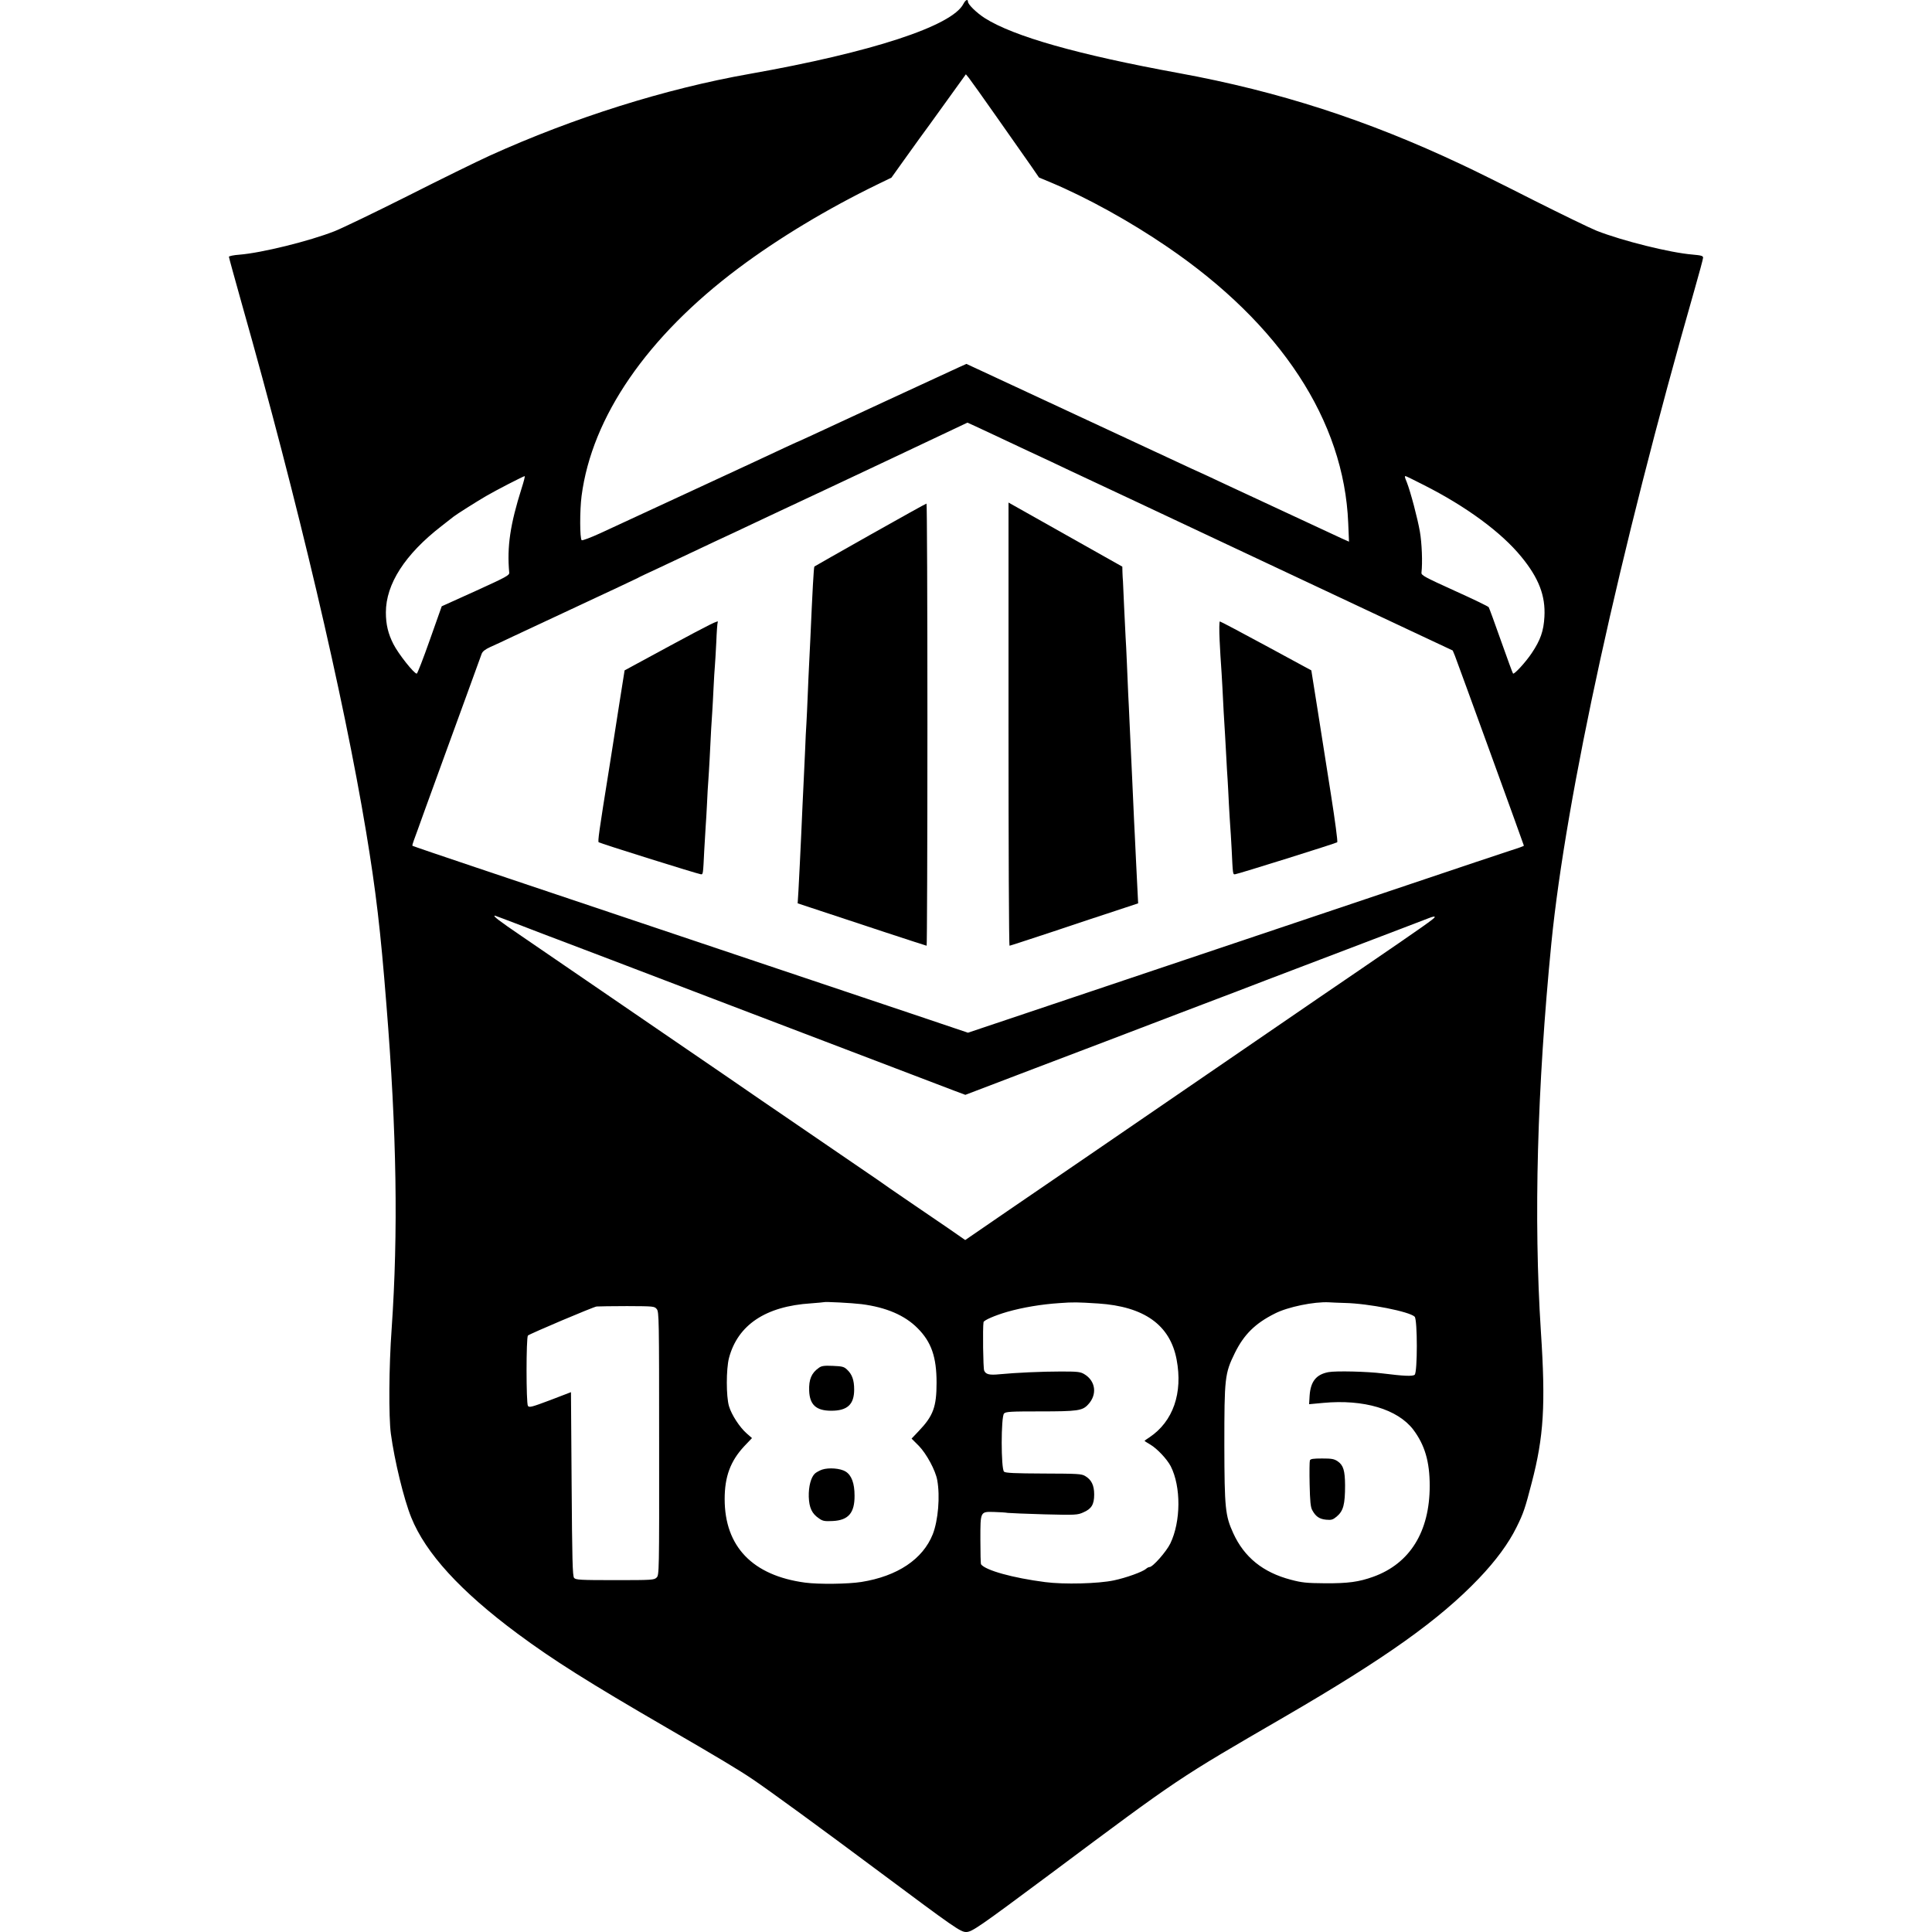 <svg version="1" xmlns="http://www.w3.org/2000/svg" width="1969.333" height="1969.333"
     viewBox="0 0 1477 1477">
    <path d="M736.5 3c-8.7 16.9-70.2 37-163.5 53.5-64.6 11.4-134.6 33.5-198.4 62.4-9.7 4.4-38 18.3-62.9 30.9-24.9 12.5-50 24.6-55.8 26.9-19.5 7.7-56.2 16.7-72.9 18-4.4.3-8 1.1-8 1.6 0 .6 4.5 16.8 9.9 36.1 42.8 151 77.7 299.4 95 403.6 7.5 45.3 11 74.9 15.5 132 7.9 97.7 9.1 174.2 4 248-2.1 28.9-2.3 67.1-.6 80 2.8 20.7 9.9 50 15.6 64.1 11 27.3 37.6 56.4 81.1 88.7 27.2 20.2 54.5 37.4 114.5 72.2 39 22.6 54.7 32 65.5 39.3 12.7 8.6 51 36.5 97.5 71.2 56.6 42.2 61.3 45.5 65.6 45.5 4.4 0 9.6-3.6 64.4-44.4 99.8-74.5 96.5-72.2 179-120.1 77.3-44.9 118.3-74.1 148.6-105.8 13-13.6 22.7-26.8 28.8-39.2 5.3-10.7 6.5-14.3 11.6-34 9.2-35.2 10.7-59.4 7-115.5-5.6-86.5-2.9-185.9 8-296.9 11.2-112.6 52.1-299.4 109.4-499.5 3.6-12.6 6.6-23.7 6.6-24.6 0-1.4-1.4-1.8-8.2-2.4-17.1-1.4-53.6-10.5-73.2-18.2-5-2-26.6-12.5-48.1-23.3-21.4-10.9-46.4-23.3-55.5-27.5-71.9-33.9-139.3-55.7-215.7-69.7-77.2-14.1-126.5-28.1-148.5-42.1-6.2-4-12.8-10.4-12.8-12.5 0-2.3-1.9-1.4-3.5 1.7zm26.2 87.5c10.8 15.4 22.4 31.9 25.7 36.6l5.9 8.6 9.1 3.8c27.4 11.5 60.6 29.8 89.1 49.3 86.7 59.1 135 132.8 138.2 211l.6 14.3-5.4-2.4c-7-3.2-76.8-35.7-87.9-40.9-4.7-2.2-11.2-5.3-14.5-6.8-3.3-1.5-8.9-4.1-12.5-5.7-11.2-5.2-136.3-63.4-159.9-74.4l-12.3-5.7-6.2 2.8c-9.9 4.5-101.2 46.8-111.5 51.6-5.1 2.4-9.5 4.4-9.6 4.4-.2 0-4.8 2.1-10.2 4.6-8.2 3.9-38.6 18-70.8 32.9-21.4 9.9-59.8 27.7-71.5 33.1-7.4 3.4-13.9 5.8-14.3 5.4-1.5-1.3-1.5-22.9-.1-33.8 7.9-60.5 50.1-121.9 120.1-174.3 30.5-22.8 67.6-45.2 106.3-64l10.5-5.1 10-14c5.5-7.7 10.6-14.7 11.2-15.6 4.7-6.4 9.6-13.1 21.8-30.1l13.9-19.3 2.3 2.8c1.3 1.6 11.2 15.5 22 30.9zm-2.6 242.1c11.2 5.3 23.1 10.8 26.4 12.4 12.5 5.8 21.3 9.9 31.5 14.8 5.8 2.7 13.7 6.4 17.5 8.2 3.9 1.8 52.7 24.7 108.5 51 55.8 26.2 116.1 54.6 134 63l32.6 15.3 1.7 4.1c1.9 4.8 52.7 144.6 52.7 145.1 0 .2-1.5.8-3.2 1.4-1.8.5-50.3 16.7-107.8 36.1-112.5 37.8-200.6 67.4-270.2 90.8L740 789.5l-44.2-14.9c-61.3-20.5-152.1-51.1-222.8-74.8-32.7-11-81.5-27.4-108.4-36.4-26.9-9-49.1-16.6-49.3-16.8-.2-.2.3-2.1 1.1-4.2.8-2.2 4.5-12.2 8.1-22.4 3.7-10.2 10.9-30 16-44 8.8-24 25.6-70.3 27.7-76.1.7-1.9 2.6-3.4 6.7-5.3 3.2-1.4 11-5 17.2-8 6.3-2.9 29.9-14 52.4-24.5 22.6-10.5 41.8-19.6 42.8-20.1.9-.6 7.9-3.9 15.5-7.4 7.5-3.5 19.1-9 25.7-12.1 6.6-3.1 14.7-7 18-8.5 8.5-3.9 19.3-9 32-15 6.1-2.9 13.7-6.5 17-8 7.8-3.6 72.7-34.1 87-40.9 23.7-11.2 57-26.9 57.1-27 0-.1 9.2 4.2 20.5 9.5zm-361.3 40.6c-8.8 27.8-11.3 44.8-9.5 64.6.2 2-2.4 3.4-25.7 14l-25.9 11.7-9.1 25.7c-5 14.2-9.5 25.8-10 25.8-2.1 0-14.1-15.2-17.8-22.5-4.1-8-5.8-15.2-5.8-24.3 0-21.7 14.6-44.4 42.5-66 4.4-3.4 8.5-6.7 9.2-7.2 2.1-1.7 17.6-11.5 24.8-15.7 7.3-4.3 28.5-15.2 29.6-15.3.4 0-.7 4.2-2.3 9.2zm689.5-2.5c32.7 16.5 59.5 36.3 74.7 54.9 13.4 16.3 18.6 29.9 17.7 45.9-.6 10.9-3 17.8-9.7 27.8-4.6 6.9-13.5 16.6-14.3 15.6-.3-.2-4.4-11.5-9.2-25-4.8-13.6-9-25.1-9.4-25.7-.3-.6-12.1-6.3-26.1-12.6-23.1-10.5-25.5-11.8-25.3-13.8.9-7.7.3-22.7-1.2-31.3-1.7-9.9-7.1-30.4-10-37.8-1.7-4.1-1.8-4.7-.9-4.7.3 0 6.5 3 13.7 6.7zM399.6 708c11.5 4.5 23.2 8.9 25.9 9.9 2.8 1 63.1 24 134 51.1 71 27.1 133.5 50.9 139 53 5.5 2.1 12.9 4.9 16.5 6.3 3.6 1.4 10.2 3.9 14.7 5.6l8.3 3.1 52.7-20.1c29.1-11 79.4-30.2 111.8-42.6 32.5-12.3 61.7-23.5 65-24.8 3.3-1.3 31.4-12 62.5-23.8s58.9-22.5 61.8-23.6c3.7-1.5 5.3-1.7 5-.9-.4 1.2-8.9 7.2-56.3 39.6-7.1 4.8-20.9 14.2-30.5 20.8-15.5 10.6-92.3 63.3-176 120.6-15.7 10.7-43.7 29.9-62.3 42.6L737.9 948l-13.4-9.3c-7.4-5-18.4-12.6-24.5-16.7-6-4.1-14.7-10.1-19.3-13.2-4.5-3.2-8.9-6.2-9.7-6.8-.8-.5-13.2-9-27.5-18.8S611 861 603 855.5c-8-5.4-17.2-11.7-20.5-14-19.7-13.6-24.4-16.8-75-51.4-10.4-7.1-28-19.1-39-26.7-31.9-21.9-47.6-32.6-69.7-47.7-17.8-12.1-22.4-15.7-20.4-15.7.2 0 9.7 3.6 21.2 8zm259 289c18.8 2.4 33.1 8.5 42.9 18.4 10.5 10.5 14.5 22 14.5 41.6 0 18.5-2.5 25.4-13.7 37.1l-5.4 5.7 5.6 5.6c5.8 6 12.7 18.7 14 26.1 2.3 12.4.7 30.9-3.4 41.4-7.6 19.1-27 32.1-54.6 36.5-10.2 1.6-32.5 1.9-43 .5-40.2-5.4-61.5-27.6-61.5-63.9 0-17.1 4.4-29 14.9-40.3l6-6.3-4-3.5c-5.4-4.7-11.6-14.2-13.6-20.9-2.2-7.5-2.2-28.2 0-36.8 6.7-25.3 28-39.6 62.7-41.8 5.2-.4 9.6-.8 9.8-.9.6-.5 21.5.6 28.8 1.5zm180.9-.5c35.2 2.3 55 16.4 60 42.8 4.9 25.7-2.7 47.4-20.7 59.5-2.1 1.3-3.8 2.6-3.8 2.7 0 .2 1.9 1.4 4.3 2.8 5.4 3.2 12.8 11.1 15.7 16.6 8 15.7 7.8 42.3-.3 59.1-3.1 6.3-13.4 18-15.9 18-.6 0-1.9.6-2.7 1.4-2.7 2.3-15.1 6.8-24.6 8.8-11.8 2.5-38 3.2-52.5 1.3-24.8-3.2-45.6-9-49-13.6-.3-.4-.5-8.8-.5-18.8 0-21.9-.2-21.5 10.7-21.2 4 .1 8.7.4 10.3.7 1.7.2 14.3.7 28 1.1 23.8.6 25.3.5 29.7-1.5 6.3-2.7 8.3-6.1 8.3-13.7 0-7-2.1-11.3-6.9-14.1-2.8-1.7-5.8-1.8-31.8-1.9-22.1-.1-29-.4-30.2-1.4-2.4-2-2.4-42.2 0-44.5 1.3-1.4 5.2-1.6 27.6-1.6 28.4 0 32.3-.5 36.6-5.2 7.2-7.6 5.9-18.1-2.9-23.3-3-1.8-5.2-2-17.9-2-14.2 0-34.4.9-46.8 2.1-7.8.8-10.6.1-11.8-2.8-.8-1.7-1.2-32.6-.5-37 .2-1.5 8.8-5.2 18.1-7.9 11.9-3.4 26.2-5.8 40-6.7 10.7-.8 13.7-.7 29.5.3zm188.5-.4c18.4.4 49.5 6.6 53.5 10.5 2.2 2.3 2.2 42.6 0 44.4-1.6 1.3-8.2 1-24.3-1-11.6-1.5-36-2.1-41.7-1-9.3 1.8-13.5 7.1-14.3 17.8l-.4 6.7 10.8-1c31-2.9 56.8 4.8 68.8 20.4 8.8 11.7 12.6 24.4 12.6 43 0 35-15.1 59.4-43.1 69.5-11.1 4-19.3 5.1-36.9 5-14.2-.1-17.8-.5-26.1-2.7-21.4-5.6-35.7-17.2-44.1-35.6-6.1-13.4-6.7-19-6.8-67.1 0-51.6.3-54.9 8-70.6 7-14.2 15.6-22.7 30.6-30.2 9.9-5.1 30.1-9.2 41.4-8.6 1.9.2 7.3.3 12 .5zm-525.9 4.7c1.7 2.2 1.8 6.7 1.8 102.8.1 98.8 0 100.5-1.9 102.4-1.9 1.9-3.4 2-31.9 2-26.5 0-30-.2-31.2-1.7-1.2-1.3-1.5-14.3-1.9-71.8l-.5-70.2-15.9 6.1c-14.1 5.3-16 5.8-17 4.4-1.4-1.9-1.4-52.4 0-53.8 1.4-1.3 49.7-21.8 52.5-22.2 1.3-.1 11.8-.3 23.3-.3 20.4.1 20.9.1 22.7 2.3z"/>
    <path d="M771 553.6c0 93.2.3 169.4.8 169.4.4 0 15.3-4.9 33.2-10.8 17.9-6 39.8-13.3 48.8-16.2l16.3-5.4-.5-10c-.3-5.6-.8-15.5-1.1-22.1-.3-6.6-.8-16.1-1-21-.3-5-.7-14.4-1-21-.3-6.6-.8-16.5-1-22-.6-13-1.3-28-2-43-.3-6.6-.7-16.1-1-21-.2-5-.7-15.5-1-23.5-.3-8-.8-17-1-20-.2-3-.7-13.2-1.1-22.5-.4-9.4-.8-18.4-.9-20-.2-1.7-.3-4.9-.4-7.1l-.1-4.2-43.5-24.5-43.5-24.5v169.4zM665.2 408.9c-23.2 13.1-42.4 24-42.6 24.2-.5.4-1.5 19-3.1 55.4-.3 7.1-.8 16.4-1 20.5-.2 4.1-.7 14.2-1 22.5-.3 8.2-.8 17.9-1 21.5-.3 3.6-.7 12.8-1 20.5-.3 7.7-.8 17.4-1 21.5-.2 4.1-.7 13.6-1 21-.3 7.4-.8 17.5-1 22.5-.2 4.9-.7 14.4-1 21-.3 6.6-.8 16.3-1.1 21.5l-.6 9.6 9.4 3.1c36.3 12.1 88.7 29.3 89.2 29.3.3 0 .6-76.1.6-169 0-93-.3-169-.7-169-.5 0-19.8 10.8-43.1 23.9zM512 493.8l-34.5 18.7-4.2 26.5c-2.3 14.6-4.4 28.1-4.7 30.1-.3 2-1.6 10.5-3 19-7.7 47.9-8.7 55.2-7.9 55.8.9.8 75.9 24.3 78.2 24.5 1.6.1 1.6 0 2.5-18.4.4-7.4.9-15.8 1.1-18.5.2-2.8.7-10.4 1-17 .3-6.6.7-14.5 1-17.5.2-3 .7-10.5 1-16.5 1-20.1 1.5-29.9 2-36 .2-3.3.7-11.6 1-18.5.3-6.9.8-14.3 1-16.5.2-2.2.7-10.5 1.1-18.5.3-8 .8-14.8 1.1-15.3 1.3-2.1-5.2 1.1-36.7 18.1zM932.4 489.7c.4 8.2.9 16.6 1.1 18.8.2 2.2.6 9.6 1 16.5.3 6.9.8 15.6 1 19.5.8 12.3 1.4 23.7 2 34.5.3 5.8.7 13.4 1 17 .2 3.6.7 12.1 1 19 .4 6.9.8 14.3 1 16.5.2 2.2.7 10.3 1.1 18 .9 19 .9 19 2.5 18.9 2.3-.2 77.3-23.7 78.2-24.5.5-.4-1.7-16.8-4.8-36.5-3.1-19.8-7.8-49.2-10.3-65.4l-4.7-29.5-34.5-18.7c-19-10.3-34.9-18.7-35.4-18.7-.5-.1-.6 6.3-.2 14.6zM626 1045.7c-5.7 4-7.7 8.9-7.4 17.5.4 10.8 5.4 15.3 16.9 15.3 12.3 0 17.5-4.8 17.5-16.2 0-7.3-1.6-11.7-5.5-15.3-2.3-2.2-3.7-2.5-10.8-2.8-6.6-.3-8.7 0-10.7 1.5zM628.5 1123.5c-2 .7-4.5 2.1-5.5 3-3 2.8-4.9 9.8-4.7 17.8.3 8.4 2.4 12.9 7.8 16.5 2.9 2.1 4.4 2.3 10.6 2 11.9-.6 16.7-6.2 16.6-19.4 0-9.5-2.3-15.6-6.8-18.4-4-2.5-12.8-3.2-18-1.5zM1001.4 1116.5c-.3.8-.4 9-.2 18.2.3 13 .7 17.5 2 19.8 2.6 4.8 5.4 6.8 10.6 7.3 4.1.4 5.2 0 8.1-2.4 5.1-4.3 6.4-9.2 6.4-24-.1-11.2-1.3-15.2-5.6-18.2-2.8-1.9-4.6-2.2-12-2.2-6.8 0-8.9.3-9.3 1.5z"/>
</svg>